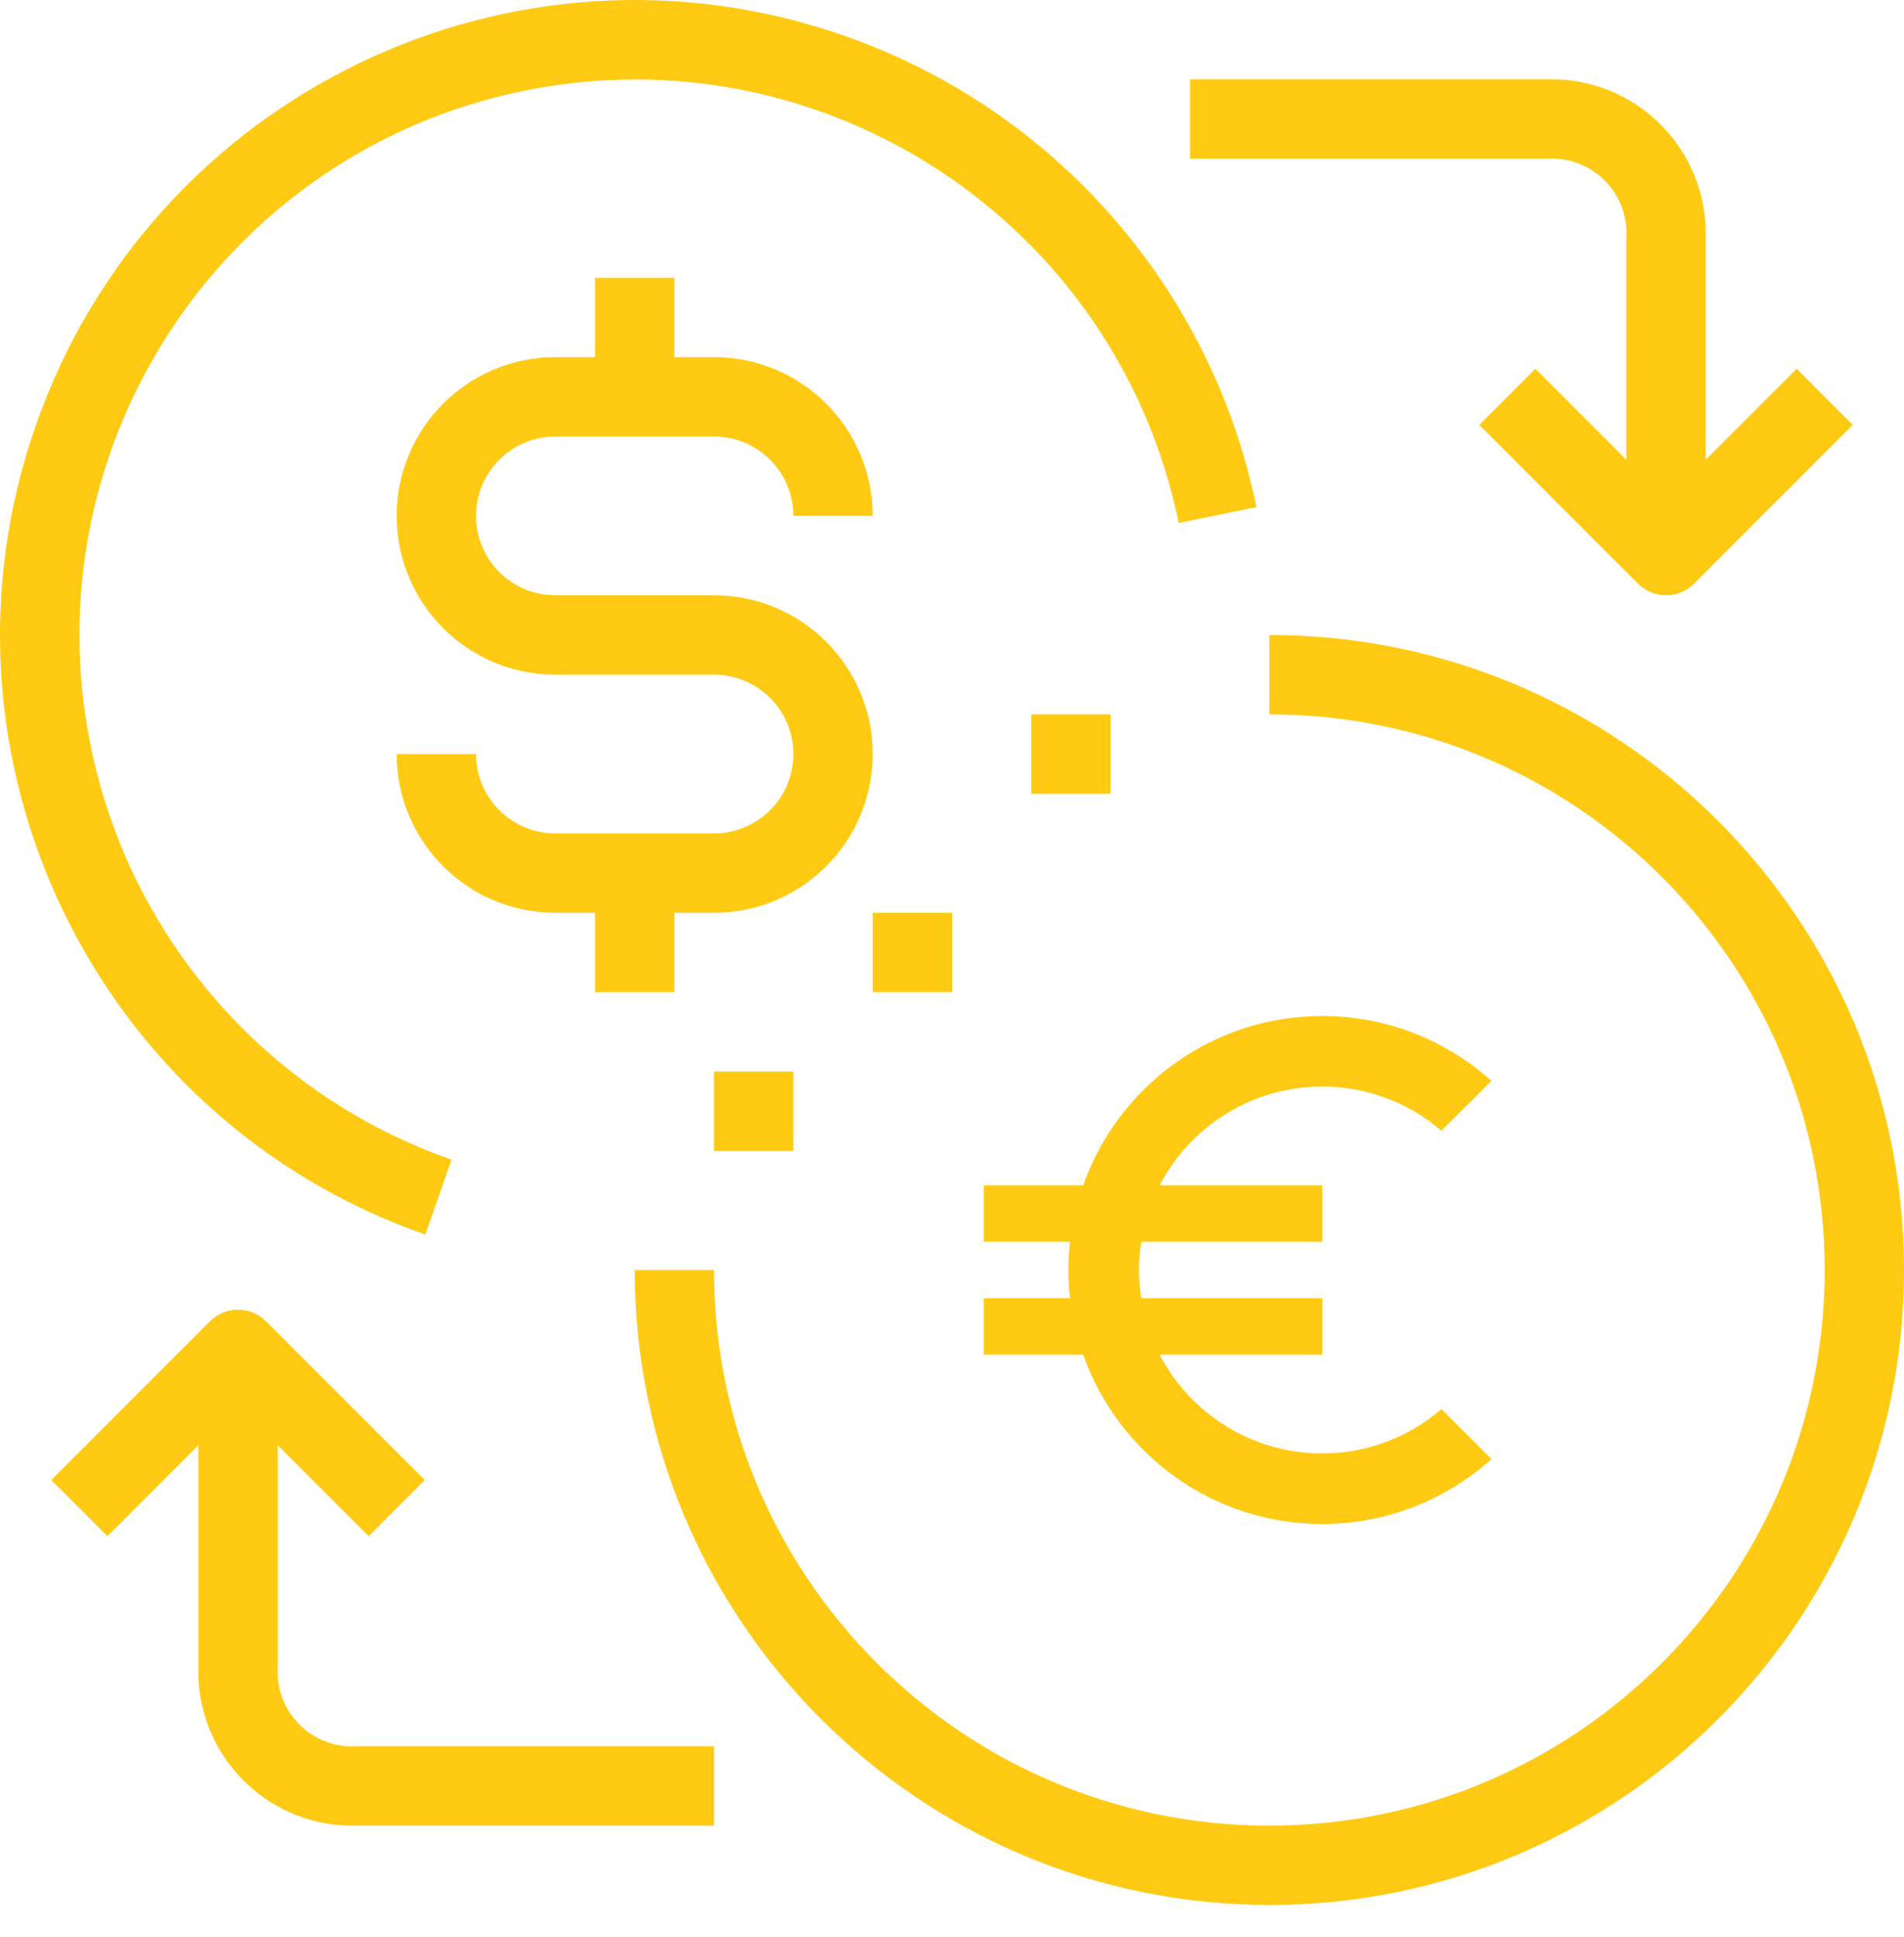 <svg width="59" height="60" viewBox="0 0 59 60" fill="none" xmlns="http://www.w3.org/2000/svg">
<path d="M39.334 19.666V22.125C48.837 22.125 56.542 29.829 56.542 39.333C56.542 48.837 48.837 56.542 39.334 56.542C29.83 56.542 22.125 48.837 22.125 39.333H19.667C19.68 50.19 28.477 58.987 39.334 59C50.195 59 59 50.195 59 39.333C59 28.471 50.195 19.666 39.334 19.666Z" fill="#FFCA13"/>
<path d="M26.164 1.108C15.912 -2.478 4.694 2.927 1.108 13.18C-2.478 23.433 2.927 34.651 13.179 38.237L13.991 35.917C8.283 33.92 4.042 29.074 2.82 23.152C0.899 13.844 6.888 4.741 16.195 2.82C25.503 0.9 34.605 6.888 36.526 16.196L38.934 15.704C37.539 8.933 32.691 3.39 26.164 1.108Z" fill="#FFCA13"/>
<path d="M22.125 18.437H17.209C15.851 18.437 14.75 17.336 14.75 15.979C14.75 14.621 15.851 13.52 17.209 13.52H22.125C23.483 13.52 24.584 14.621 24.584 15.979H27.042C27.042 13.263 24.841 11.062 22.125 11.062H17.209C14.493 11.062 12.292 13.263 12.292 15.979C12.292 18.694 14.493 20.895 17.209 20.895H22.125C23.483 20.895 24.584 21.996 24.584 23.354C24.584 24.711 23.483 25.812 22.125 25.812H17.209C15.851 25.812 14.75 24.711 14.75 23.354H12.292C12.292 26.069 14.493 28.27 17.209 28.27H22.125C24.841 28.27 27.042 26.069 27.042 23.354C27.042 20.638 24.841 18.437 22.125 18.437Z" fill="#FFCA13"/>
<path d="M20.896 8.604H18.438V12.291H20.896V8.604Z" fill="#FFCA13"/>
<path d="M20.896 27.041H18.438V30.729H20.896V27.041Z" fill="#FFCA13"/>
<path d="M29.5 28.27H27.042V30.729H29.5V28.27Z" fill="#FFCA13"/>
<path d="M34.416 22.125H31.958V24.583H34.416V22.125Z" fill="#FFCA13"/>
<path d="M24.584 33.187H22.125V35.646H24.584V33.187Z" fill="#FFCA13"/>
<path d="M47.938 2.458H36.875V4.916H47.938C48.038 4.91 48.138 4.91 48.237 4.916C49.513 4.999 50.479 6.1 50.396 7.374V17.208H52.854V7.374C52.857 7.281 52.857 7.188 52.854 7.095C52.777 4.457 50.576 2.381 47.938 2.458Z" fill="#FFCA13"/>
<path d="M55.673 11.422L51.625 15.47L47.578 11.422L45.84 13.16L50.756 18.077C50.987 18.308 51.299 18.437 51.625 18.437C51.951 18.437 52.264 18.308 52.494 18.077L57.411 13.16L55.673 11.422Z" fill="#FFCA13"/>
<path d="M11.063 54.084C10.963 54.09 10.863 54.09 10.763 54.084C9.488 54.001 8.522 52.9 8.605 51.625V41.792H6.146V51.625C6.144 51.718 6.144 51.812 6.146 51.905C6.224 54.543 8.425 56.619 11.063 56.542H22.125V54.084H11.063V54.084Z" fill="#FFCA13"/>
<path d="M8.244 40.923C7.764 40.443 6.986 40.443 6.506 40.923L1.59 45.839L3.328 47.578L7.375 43.53L11.423 47.578L13.161 45.839L8.244 40.923Z" fill="#FFCA13"/>
<path d="M40.972 45.015C38.783 45.015 36.882 43.774 35.933 41.956H40.972V40.207H35.365C35.321 39.923 35.291 39.631 35.291 39.333C35.291 39.036 35.321 38.743 35.365 38.459H40.972V36.711H35.933C36.882 34.893 38.778 33.652 40.972 33.652C42.384 33.652 43.673 34.168 44.665 35.02L46.217 33.477C44.827 32.231 42.987 31.467 40.972 31.467C37.55 31.467 34.644 33.656 33.565 36.711H30.483V38.459H33.158C33.123 38.748 33.106 39.036 33.106 39.333C33.106 39.631 33.123 39.919 33.158 40.207H30.483V41.956H33.565C34.644 45.011 37.55 47.2 40.972 47.2C42.987 47.2 44.827 46.435 46.217 45.19L44.665 43.643C43.673 44.495 42.384 45.015 40.972 45.015Z" fill="#FFCA13"/>
</svg>
